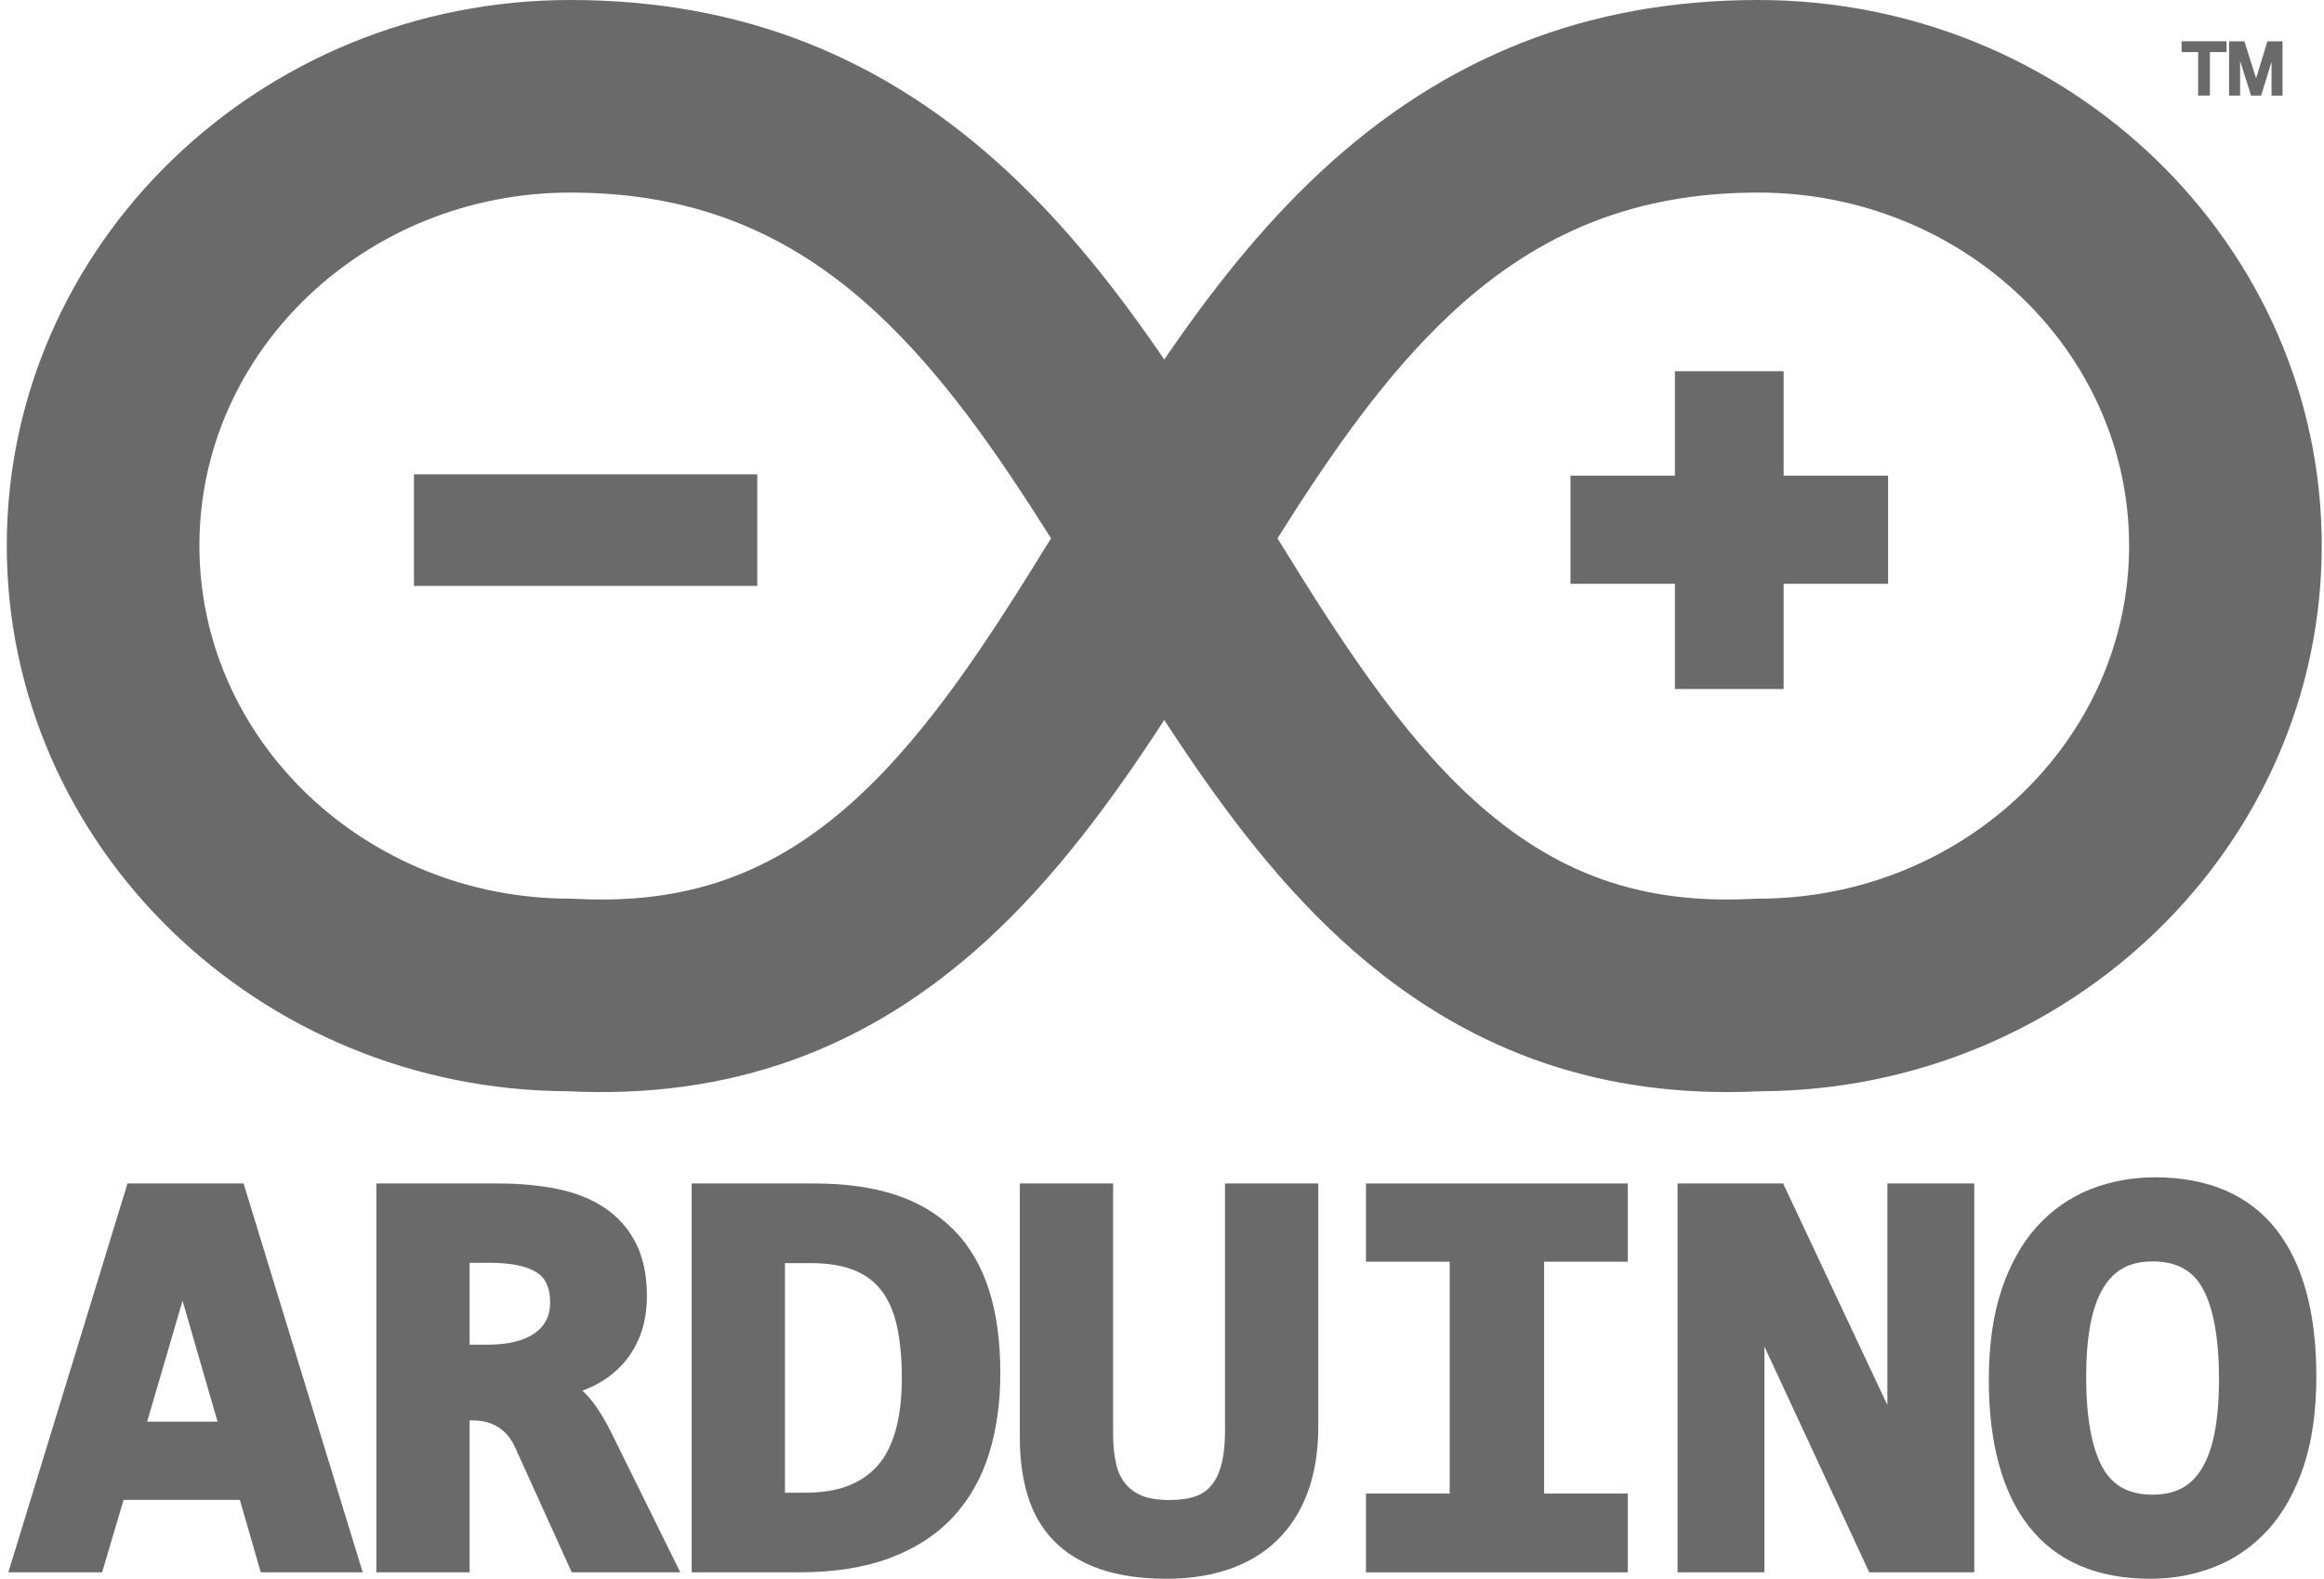 <?xml version="1.0" encoding="UTF-8" standalone="no"?>
<svg width="256px" height="174px" viewBox="0 0 256 174" version="1.1" xmlns="http://www.w3.org/2000/svg" xmlns:xlink="http://www.w3.org/1999/xlink" preserveAspectRatio="xMidYMid">
	<g fill="#6a6a6a">
		<path d="M14.044,130.399 L0.919,173.242 L11.247,173.242 L13.616,165.259 L26.419,165.259 L28.724,173.242 L39.955,173.242 L26.831,130.399 L14.044,130.399 L14.044,130.399 Z M16.21,156.641 L20.109,143.316 L23.964,156.641 L16.21,156.641 L16.21,156.641 Z"></path>
		<path d="M64.632,153.696 C64.477,153.53 64.319,153.373 64.158,153.226 C64.481,153.104 64.796,152.974 65.104,152.832 C66.354,152.258 67.449,151.489 68.359,150.552 C69.279,149.606 70.002,148.466 70.507,147.163 C71.007,145.876 71.261,144.397 71.261,142.77 C71.261,140.527 70.856,138.587 70.06,137.002 C69.255,135.399 68.09,134.079 66.599,133.078 C65.152,132.108 63.392,131.407 61.367,130.996 C59.421,130.601 57.229,130.399 54.854,130.399 L41.456,130.399 L41.456,173.242 L51.731,173.242 L51.731,156.502 L52.036,156.502 C53.16,156.502 54.097,156.749 54.9,157.259 C55.697,157.764 56.308,158.509 56.771,159.541 L62.981,173.242 L74.936,173.242 L67.391,157.959 C66.477,156.103 65.574,154.71 64.632,153.696 L64.632,153.696 Z M60.163,145.477 C59.866,146.043 59.454,146.507 58.903,146.895 C58.322,147.303 57.601,147.616 56.757,147.826 C55.866,148.049 54.849,148.161 53.733,148.161 L51.731,148.161 L51.731,139.142 L53.989,139.142 C56.341,139.142 58.089,139.511 59.184,140.24 C60.138,140.875 60.602,141.945 60.602,143.513 C60.602,144.271 60.458,144.914 60.163,145.477 L60.163,145.477 Z"></path>
		<path d="M105.04,135.487 C103.31,133.748 101.128,132.446 98.555,131.619 C96.047,130.81 93.095,130.399 89.782,130.399 L76.193,130.399 L76.193,173.242 L88.022,173.242 C91.839,173.242 95.178,172.722 97.945,171.697 C100.755,170.658 103.102,169.15 104.919,167.216 C106.733,165.286 108.085,162.928 108.935,160.209 C109.769,157.547 110.191,154.553 110.191,151.31 C110.191,147.775 109.768,144.674 108.932,142.093 C108.078,139.449 106.769,137.227 105.04,135.487 L105.04,135.487 Z M96.639,161.524 C94.855,163.506 92.267,164.469 88.727,164.469 L86.467,164.469 L86.467,139.172 L89.27,139.172 C91.251,139.172 92.914,139.452 94.211,140.005 C95.469,140.54 96.442,141.296 97.186,142.314 C97.946,143.358 98.497,144.668 98.823,146.205 C99.166,147.831 99.341,149.715 99.341,151.805 C99.341,156.263 98.432,159.533 96.639,161.524 L96.639,161.524 Z"></path>
		<path d="M134.942,157.654 C134.942,159.131 134.806,160.39 134.535,161.396 C134.283,162.335 133.912,163.102 133.43,163.675 C132.968,164.226 132.403,164.615 131.704,164.864 C130.943,165.136 129.97,165.273 128.81,165.273 C127.583,165.273 126.571,165.116 125.802,164.805 C125.063,164.505 124.469,164.076 123.985,163.495 C123.499,162.91 123.151,162.176 122.95,161.31 C122.726,160.354 122.613,159.229 122.613,157.963 L122.613,130.399 L112.339,130.399 L112.339,158.427 C112.339,160.743 112.626,162.869 113.19,164.745 C113.777,166.694 114.745,168.379 116.068,169.75 C117.391,171.12 119.123,172.18 121.216,172.897 C123.25,173.598 125.708,173.953 128.521,173.953 C131.036,173.953 133.344,173.598 135.378,172.897 C137.458,172.184 139.251,171.103 140.708,169.683 C142.166,168.261 143.297,166.471 144.07,164.363 C144.83,162.293 145.216,159.869 145.216,157.158 L145.216,130.399 L134.942,130.399 L134.942,157.654"></path>
		<path d="M150.47,139.018 L159.69,139.018 L159.69,164.562 L150.47,164.562 L150.47,173.242 L179.313,173.242 L179.313,164.562 L170.093,164.562 L170.093,139.018 L179.313,139.018 L179.313,130.399 L150.47,130.399 L150.47,139.018"></path>
		<path d="M207.905,154.811 L196.419,130.399 L184.79,130.399 L184.79,173.242 L194.359,173.242 L194.359,148.366 L205.906,173.242 L217.476,173.242 L217.476,130.399 L207.905,130.399 L207.905,154.811"></path>
		<path d="M250.738,135.468 C247.738,131.653 243.241,129.719 237.374,129.719 C234.864,129.719 232.47,130.164 230.258,131.041 C228.015,131.93 226.033,133.314 224.366,135.158 C222.714,136.986 221.402,139.337 220.469,142.144 C219.546,144.915 219.078,148.238 219.078,152.022 C219.078,159.012 220.565,164.45 223.497,168.188 C226.497,172.014 230.994,173.953 236.861,173.953 C239.372,173.953 241.768,173.508 243.98,172.631 C246.224,171.741 248.205,170.356 249.87,168.515 C251.52,166.688 252.832,164.338 253.768,161.529 C254.689,158.759 255.157,155.436 255.157,151.65 C255.157,144.64 253.67,139.195 250.738,135.468 L250.738,135.468 Z M243.976,157.729 C243.682,159.31 243.223,160.643 242.612,161.692 C242.032,162.691 241.314,163.423 240.419,163.928 C239.527,164.431 238.416,164.686 237.118,164.686 C234.55,164.686 232.76,163.73 231.646,161.765 C230.422,159.606 229.801,156.204 229.801,151.65 C229.801,149.512 229.955,147.591 230.261,145.944 C230.555,144.366 231.017,143.035 231.637,141.986 C232.227,140.983 232.947,140.249 233.838,139.742 C234.717,139.241 235.82,138.987 237.118,138.987 C239.706,138.987 241.501,139.941 242.604,141.903 C243.819,144.063 244.435,147.468 244.435,152.022 C244.435,154.166 244.281,156.086 243.976,157.729 L243.976,157.729 Z"></path>
		<path d="M240.315,5.74 L242.138,5.74 L242.138,10.533 L243.431,10.533 L243.431,5.74 L245.269,5.74 L245.269,4.55 L240.315,4.55 L240.315,5.74"></path>
		<path d="M249.768,4.55 L248.521,8.628 L247.231,4.55 L245.544,4.55 L245.544,10.533 L246.76,10.533 L246.76,6.711 L247.966,10.533 L249.076,10.533 L250.22,6.81 L250.22,10.533 L251.43,10.533 L251.43,4.55 L249.768,4.55"></path>
		<path d="M190.275,120.327 C173.987,120.327 160.061,114.835 147.805,103.602 C140.234,96.665 133.992,88.166 128.249,79.329 C122.507,88.166 116.264,96.665 108.694,103.602 C95.525,115.671 80.427,121.113 62.545,120.236 C28.444,120.088 0.747,93.176 0.747,60.118 C0.747,26.969 28.596,0 62.827,0 C81.559,0 97.33,6.199 111.037,18.95 C117.621,25.075 123.179,32.18 128.249,39.614 C133.319,32.18 138.878,25.075 145.461,18.95 C159.168,6.199 174.939,0 193.671,0 C227.903,0 255.751,26.969 255.751,60.118 C255.751,93.176 228.055,120.088 193.953,120.236 C192.714,120.297 191.487,120.327 190.275,120.327 L190.275,120.327 Z M140.72,59.316 C147.514,70.339 154.108,80.599 162.14,87.959 C171.206,96.268 180.762,99.686 193.115,99.033 L193.671,99.018 C216.202,99.018 234.533,81.568 234.533,60.118 C234.533,38.669 216.202,21.218 193.671,21.218 C180.37,21.218 169.643,25.434 159.913,34.485 C152.646,41.246 146.646,49.908 140.72,59.316 L140.72,59.316 Z M62.827,21.218 C40.296,21.218 21.965,38.669 21.965,60.118 C21.965,81.568 40.296,99.018 62.827,99.018 L63.384,99.033 C75.738,99.686 85.292,96.268 94.358,87.959 C102.39,80.599 108.985,70.339 115.778,59.316 C109.852,49.908 103.852,41.246 96.586,34.485 C86.855,25.434 76.128,21.218 62.827,21.218 L62.827,21.218 Z"></path>
		<path d="M196.477,52.407 L196.477,40.901 L184.501,40.901 L184.501,52.407 L172.996,52.407 L172.996,64.325 L184.501,64.325 L184.501,75.916 L196.477,75.916 L196.477,64.325 L207.983,64.325 L207.983,52.407 L196.477,52.407"></path>
		<path d="M45.599,52.263 L83.416,52.263 L83.416,64.555 L45.599,64.555 L45.599,52.263 Z"></path>
	</g>
</svg>
